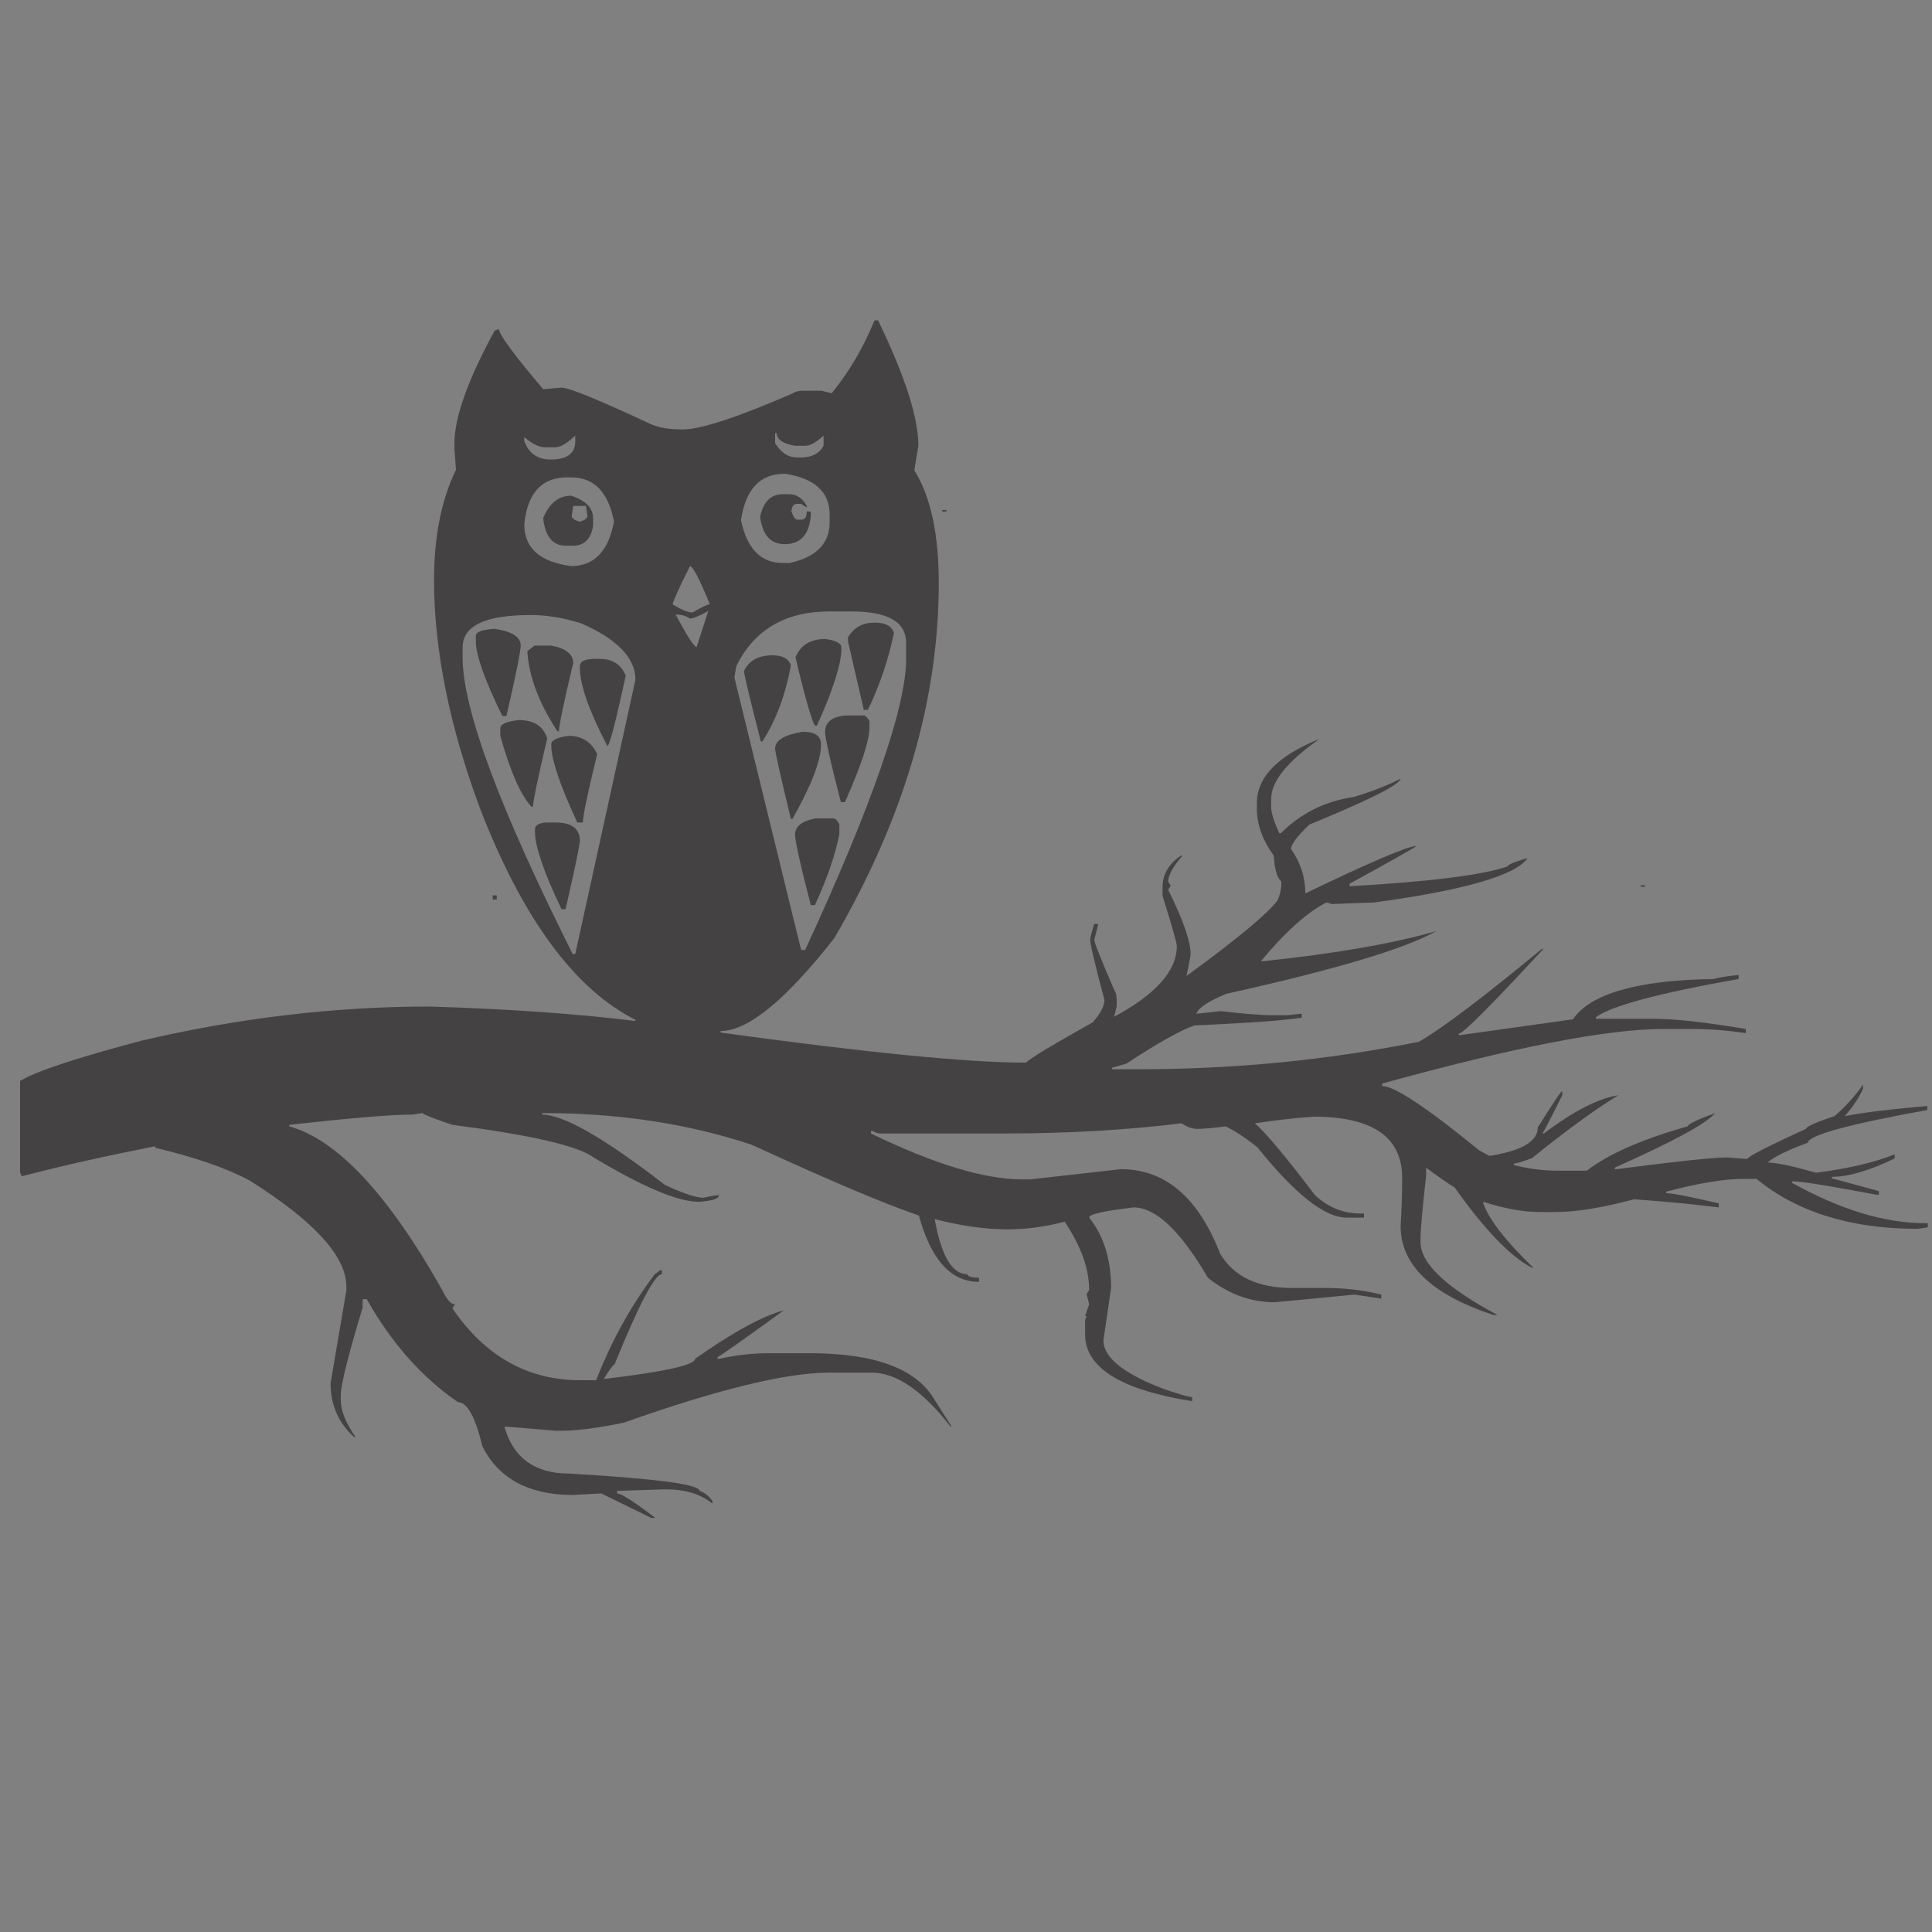 <?xml version="1.0" encoding="utf-8"?>
<svg id="master-artboard" viewBox="0 0 2400 2400" version="1.1" xmlns="http://www.w3.org/2000/svg" x="0px" y="0px" style="enable-background:new 0 0 2400 2400;" width="2400px" height="2400px">



<rect x="0" y="0" width="2400" height="2400" fill="#808080" stroke="none"/>



<path d="M 1155.362 435.707" style="fill: rgb(0, 0, 0); fill-opacity: 1; stroke: rgb(0, 0, 0); stroke-opacity: 1; stroke-width: 0; paint-order: fill;"/><g transform="matrix(6.333, 0, 0, 6.333, -722.342, -2133.979)">
	<path fill="#444242" d="M286.3,399.8c5.2,10.8,7.9,19,7.9,24.6l-0.8,4.8c3.2,5.1,4.8,12.5,4.8,22.1c0,23-6.8,46.2-20.5,69.7&#10;&#9;&#9;c-9.5,12.1-16.9,18.2-22.3,18.2v0.3c28.3,3.9,48.3,5.9,59.9,5.9c1.2-1.1,5.6-3.7,13.1-7.9c1.5-1.7,2.3-3.2,2.3-4.4&#10;&#9;&#9;c-1.9-7.1-2.8-11-2.8-11.8c0-0.4,0.3-1.5,0.8-3.1h0.8l-0.8,3.1c0,0.5,1.3,3.8,3.9,9.8c0.3,0.4,0.5,1.1,0.5,2v1.3l-0.5,2&#10;&#9;&#9;c8.2-4.4,12.3-9,12.3-13.9c0-0.5-0.9-3.8-2.8-9.8V511c0-2.5,1.2-4.6,3.6-6.2h0.3c-1.9,2.2-2.8,3.9-2.8,5.1l0.5,0.8l-0.5,0.8&#10;&#9;&#9;c3,6,4.4,10.2,4.4,12.6c0,0.4-0.3,1.9-0.8,4.3c10.3-7.5,16.2-12.5,17.9-14.9c0.4-1,0.7-2.1,0.7-3.3v-0.3c-0.8-0.7-1.3-2.3-1.5-5.1&#10;&#9;&#9;c-2.2-3.1-3.3-6.1-3.3-9.2v-1.1c0-5.1,4.1-9.3,12.3-12.6c-6.3,4.4-9.5,8.3-9.5,11.8v1.6c0,1,0.5,2.7,1.6,5.1h0.3&#10;&#9;&#9;c3.9-3.9,8.7-6.3,14.3-7.1c3.6-1.1,6.7-2.3,9.2-3.6c-0.2,1.2-6.2,4.2-17.9,9c-2.4,2.3-3.6,3.9-3.6,4.8c1.9,2.7,2.8,5.6,2.8,8.7&#10;&#9;&#9;c12.9-6.2,20.2-9.3,21.8-9.3c-0.3,0.3-4.7,2.8-13.1,7.4v0.5c15.8-0.9,26.2-2.2,31-3.9c0-0.3,1.3-0.9,3.9-1.6&#10;&#9;&#9;c-2.4,3.4-12.5,6.3-30.2,8.7c-0.9,0-3.6,0.1-8.2,0.3c-0.5-0.2-0.9-0.3-1.1-0.3c-3.7,1.9-8,5.7-12.8,11.5h0.5&#10;&#9;&#9;c14.3-1.5,25.6-3.5,33.9-5.9c-6.2,3.5-20,7.6-41.2,12.3c-3.4,1.4-5.4,2.7-5.9,3.9c0.4,0,2-0.2,4.8-0.5c4.4,0.5,7.8,0.8,10.3,0.8&#10;&#9;&#9;h2.8l2.8-0.3v0.8c-5.2,0.7-12.2,1.1-21,1.5c-2.5,0.8-7,3.3-13.4,7.5l-2.8,0.8v0.3h5.1c18.9,0,37.3-1.8,55.1-5.4&#10;&#9;&#9;c4.7-2.7,12.7-8.8,24.1-18.2h0.3c-10.2,11-15.7,16.6-16.6,16.6v0.3h0.3l22.1-3.1c3.4-5,12.6-7.7,27.7-7.9c0.4-0.2,2-0.5,4.8-0.8&#10;&#9;&#9;v0.8c-16,2.8-25.3,5.4-28,7.5v0.3h11.2c4.4,0,10.4,0.7,18.2,2v0.8c-3.5-0.5-6.9-0.8-10.3-0.8h-5.9c-11,0-29.4,3.6-55.1,10.7v0.5&#10;&#9;&#9;c2.4,0,8.7,4.2,19,12.6l2,1.1c6.3-1,9.5-2.8,9.5-5.6c3-4.7,4.5-7.1,4.8-7.1v0.8c-2,4-3.3,6.6-3.9,7.5h0.3&#10;&#9;&#9;c5.8-4.4,10.7-6.9,14.6-7.5c-4.6,2.8-10.2,6.9-16.9,12.3c-2,0.8-3.2,1.1-3.6,1.1v0.3c3.2,0.8,6.1,1.1,8.7,1.1h5.6&#10;&#9;&#9;c4.3-3.3,10.9-6.2,19.8-8.7c0-0.4,1.8-1.3,5.4-2.6c-1.8,2.1-8.3,5.6-19.7,10.7v0.3h0.3c11.6-1.5,18.9-2.3,21.8-2.3l3.9,0.3&#10;&#9;&#9;c0-0.4,3.8-2.4,11.5-5.9c0-0.4,1.9-1.3,5.6-2.5c2.2-1.9,4-3.9,5.6-6.2v0.8c-0.8,1.8-2,3.6-3.6,5.4c4-0.8,9.5-1.4,16.2-2v0.8&#10;&#9;&#9;c-15.6,2.8-23.4,5-23.4,6.4c-4.4,1.6-7,3-7.9,3.9c1.7,0,4.9,0.7,9.5,2c6.2-0.8,11.4-2,15.4-3.6v0.8c-5,2.4-9.1,3.6-12.3,3.6v0.3&#10;&#9;&#9;l9.2,2.5v0.7h-0.5c-9.1-1.7-14.5-2.6-16.2-2.6h-0.3v0.3c9.4,5.2,18.1,7.9,26.1,7.9h0.5v0.8l-2,0.3c-13.1,0-23.7-3.3-31.6-9.8H456&#10;&#9;&#9;c-3.6,0-8.6,0.8-15.1,2.5v0.3c1.2,0,4.6,0.7,10.3,2v0.8c-3.9-0.5-9.5-1.1-16.6-1.6c-6,1.6-11.2,2.5-15.4,2.5H416&#10;&#9;&#9;c-3.3,0-6.9-0.7-11-2v0.3c1.2,3.3,4.5,7.5,9.8,12.6h-0.3c-4.2-2.2-9.2-7.4-15.1-15.7c-1.3-0.8-3.2-2.1-5.6-3.9v1.5&#10;&#9;&#9;c-0.8,7.2-1.1,11.2-1.1,12v1.1c0,4.2,5,8.9,15.1,14.3H407c-12.1-4-18.2-9.8-18.2-17.4c0.2-3.7,0.3-6.9,0.3-9.5c0-8-5.8-12-17.4-12&#10;&#9;&#9;c-4.3,0.3-8.1,0.8-11.5,1.3c2.2,1.9,6.1,6.6,11.8,14.1c2.6,2.4,5.6,3.6,8.9,3.6h0.7v0.8h-3.4c-4.3,0-10.1-4.6-17.5-13.8&#10;&#9;&#9;c-2.5-2-4.6-3.3-6.2-4.1c-2.3,0.3-4.2,0.5-5.6,0.5c-1,0-2-0.4-3.1-1.1c-10.5,1.3-22.1,2-34.9,2h-24.1c-0.5,0-1.1-0.2-1.6-0.5h-0.3&#10;&#9;&#9;v0.5c12.4,6,22.2,9,29.7,9h1.6l17.7-2c8.7,0,15.2,5.5,19.5,16.6c2.7,4.5,7.4,6.7,14.1,6.7h6.4c3.8,0,7.5,0.4,11.1,1.3v0.8l-5.2-0.8&#10;&#9;&#9;l-15.7,1.5c-4.7,0-9.1-1.6-13.1-4.8c-5.4-9.2-10.2-13.8-14.6-13.8c-5.8,0.7-8.7,1.3-8.7,2c2.8,3.5,4.3,8.1,4.3,13.8l-1.5,10.3&#10;&#9;&#9;c0,3.3,3.9,6.5,11.8,9.5c3.2,1.1,5,1.6,5.6,1.6v0.8c-14-2.2-21-6.6-21-13.1v-2.8l0.3-0.8h-0.3l0.8-2.3l-0.5-2l0.5-0.8&#10;&#9;&#9;c0-4.2-1.6-8.6-4.8-13.4c-3.8,1-7.5,1.5-11.2,1.5c-4.5,0-9.2-0.7-14.3-2c1.3,7.2,3.4,10.8,6.4,10.8c0,0.4,0.8,0.7,2.3,0.7v0.8&#10;&#9;&#9;c-5.5,0-9.4-4.3-11.8-13c-6.7-2.3-17.6-6.9-32.8-13.9c-12.7-4.2-26.3-6.2-40.8-6.2h-0.3v0.3c4.2,0,12.2,4.6,24.1,13.8&#10;&#9;&#9;c3.5,1.6,6,2.5,7.5,2.5c1.4-0.3,2.5-0.5,3.1-0.5c0,0.7-1.3,1.1-3.9,1.3c-4.2,0-11-2.9-20.7-8.7c-3.1-2.3-12.3-4.4-27.7-6.4&#10;&#9;&#9;c-3.6-1.2-5.6-2-5.9-2.3l-2,0.3c-4.4,0-12.4,0.7-24.1,2v0.3c9.4,2.6,19.4,13.3,30,32.1c0.9,1.9,1.7,2.8,2.5,2.8l-0.5,0.8&#10;&#9;&#9;c6.4,9.4,14.8,14.1,25.1,14.1h3.1c3-7.7,6.8-14.6,11.5-20.8l1.1-0.8h0.3v0.8c-1.4,0-4.5,5.9-9.3,17.7c-0.2,0-0.9,0.9-2.1,2.8h0.5&#10;&#9;&#9;c11.6-1.4,17.4-2.7,17.4-3.9c7.4-5.2,13.2-8.4,17.4-9.5c-7.7,5.6-12,8.6-13,9.2v0.3h0.3c3.6-0.8,6.9-1.1,9.8-1.1h8&#10;&#9;&#9;c12.7,0,20.8,3,24.4,9l3.3,5.2v0.3c-5.5-7.1-10.7-10.7-15.6-10.7h-8.2c-8.5,0-22,3.3-40.3,9.8c-5.2,1.1-9.3,1.6-12.3,1.6H223&#10;&#9;&#9;c-6-0.5-9.3-0.8-10-0.8c1.7,6.1,6,9.2,12.6,9.2c17.1,1,25.6,2.1,25.7,3.4c1.1,0.4,1.9,1.1,2.5,2v0.5c-2.3-1.9-5.4-2.8-9.2-2.8&#10;&#9;&#9;c-6.1,0.2-9.3,0.3-9.5,0.3v0.5c0.8,0,3.3,1.6,7.5,4.8h-0.8l-9.8-4.8l-5.6,0.3c-8.6,0-14.5-3.2-17.7-9.5c-1.4-5.8-3-8.7-4.8-8.7&#10;&#9;&#9;c-7-4.8-13-11.5-17.9-20.2h-0.8v1.6c-2.8,9.3-4.3,15.1-4.3,17.4v0.8c0,2,0.9,4.3,2.8,7.1v0.3c-3.2-2.8-4.8-6.4-4.8-10.7l3.1-18.2&#10;&#9;&#9;v-0.8c0-5.9-6.3-12.8-19-20.8c-4.7-2.5-10.9-4.6-18.5-6.4v-0.3c-9.1,1.8-17.8,3.7-26.2,5.9l-0.3-0.8v-17.9c3.1-1.9,11-4.5,23.8-7.9&#10;&#9;&#9;c19.2-4.5,38.1-6.7,56.6-6.7c16.2,0.5,29.5,1.5,40,2.8h0.3V537c-11.9-6-22.1-19.8-30.5-41.5c-6-16.2-9-31.1-9-44.8&#10;&#9;&#9;c0-8.4,1.4-15.6,4.3-21.6l-0.3-4.1v-1.1c0-5,2.6-12.4,7.9-22.1l0.8-0.3c0.2,1.3,3.1,5.2,8.7,11.8l3.6-0.3c1.5,0,7.3,2.4,17.4,7.1&#10;&#9;&#9;c1.7,0.8,3.9,1.1,6.4,1.1c3.4,0,10.6-2.3,21.6-7.1c0.4-0.3,1.1-0.5,2-0.5h3.6l2,0.5c3.4-4.2,6.2-8.9,8.4-14.3H286.3z M204.8,465.9&#10;&#9;&#9;c0,10.1,7.2,29.5,21.6,58.2h0.5l11.8-53.8c0-4.3-3.6-8-10.7-11.1c-3.6-1.1-6.9-1.6-9.8-1.6c-9,0-13.4,2.1-13.4,6.4V465.9z&#10;&#9;&#9; M211,460.3c3.5,0.5,5.2,1.6,5.2,3.3c0,1-0.9,5.6-2.8,13.8h-0.8c-3.5-7.1-5.2-12-5.2-14.6v-1.1C207.4,460.9,208.6,460.5,211,460.3z&#10;&#9;&#9; M210.7,512.6h0.8v0.8h-0.8V512.6z M215.8,478.2c3,0,4.8,1.2,5.6,3.6c-1.9,8-2.8,12.5-2.8,13.4h-0.3c-2.2-2.4-4.2-7.1-6.1-13.9&#10;&#9;&#9;v-1.5C212.2,479,213.4,478.5,215.8,478.2z M223,424.7h-2c-1.2,0-2.6-0.7-4.1-2v0.8c0.9,2.4,2.6,3.6,5.2,3.6c3.2,0,4.8-1.2,4.8-3.6&#10;&#9;&#9;v-1.1C225.3,423.9,224,424.7,223,424.7z M216.9,439.8c0,4.7,3.1,7.4,9.2,8.2c4.5,0,7.3-2.9,8.4-8.7c-1.1-5.8-3.9-8.7-8.4-8.7h-0.8&#10;&#9;&#9;C220.3,430.6,217.5,433.7,216.9,439.8z M218.9,463.6h3.3c2.8,0.5,4.3,1.7,4.3,3.4c-1.9,7.9-2.8,12.4-2.8,13.4h-0.3&#10;&#9;&#9;c-3.6-5.5-5.6-10.7-5.9-15.7L218.9,463.6z M221.4,498.3h1.6c3.2,0,4.8,1.2,4.8,3.6c0,0.7-0.9,5.1-2.8,13.4h-0.8&#10;&#9;&#9;c-3.5-7.3-5.2-12.4-5.2-15.1v-0.8C219.2,498.7,220.1,498.3,221.4,498.3z M226.1,434.2c2.8,0.9,4.3,2.4,4.3,4.4v1.5&#10;&#9;&#9;c-0.4,2.6-1.8,3.9-3.9,3.9H225c-2.5,0-4-1.8-4.4-5.4C221.8,435.7,223.6,434.2,226.1,434.2z M225.6,481.3c2.6,0,4.5,1.2,5.6,3.6&#10;&#9;&#9;c-1.9,7.7-2.8,12.1-2.8,13.4h-1.1c-3.4-7.3-5.1-12.4-5.1-15.1v-0.3C222.2,482.2,223.3,481.6,225.6,481.3z M226.5,436.2l-0.3,2&#10;&#9;&#9;c0,0.4,0.5,0.8,1.6,1.1c1-0.3,1.5-0.7,1.5-1.1l-0.3-2H226.5z M230.9,466.2h0.8c2.5,0,4.2,1.1,5.1,3.3c-2,9.2-3.2,13.8-3.6,13.8&#10;&#9;&#9;c-3.6-6.9-5.4-12-5.4-15.4v-0.3C227.9,466.6,228.9,466.2,230.9,466.2z M249.4,448c-2.3,4.6-3.4,7.1-3.4,7.5&#10;&#9;&#9;c1.7,1.1,3.1,1.6,3.9,1.6c1.9-1.1,3-1.6,3.4-1.6C251.3,450.6,250,448.1,249.4,448z M249.4,458.3c-0.7-0.5-1.6-0.8-2.8-0.8&#10;&#9;&#9;c2.2,4.2,3.6,6.3,4.1,6.4l2.3-7.1C251.2,457.8,250,458.3,249.4,458.3z M258.1,469.8l13.1,53.5h0.8c13.2-28.6,19.8-47.7,19.8-57.1&#10;&#9;&#9;v-3.1c0-4.2-3.6-6.2-10.8-6.2h-4.3c-8.6,0-14.7,3.6-18.2,10.7L258.1,469.8z M259.4,439c1.2,5.6,3.9,8.4,8.2,8.4h1.3&#10;&#9;&#9;c5.2-1.1,7.9-3.8,7.9-8v-1.5c0-4.4-2.9-7.1-8.7-8C263.2,429.8,260.3,432.9,259.4,439z M265.6,465.5c2,0,3.2,0.7,3.6,2&#10;&#9;&#9;c-1.1,5.9-3,10.9-5.6,14.9h-0.3c-2.2-8.6-3.3-13.2-3.3-13.8C260.9,466.6,262.8,465.5,265.6,465.5z M267.6,433.9h1.3&#10;&#9;&#9;c1.4,0,2.6,0.8,3.4,2.3v0.3l-1.1-0.7h-0.8c-0.7,0-1,0.5-1.1,1.5c0.4,1.1,0.8,1.6,1.1,1.6h0.8c0.8,0,1.1-0.5,1.1-1.6h0.8v0.8&#10;&#9;&#9;c-0.3,3.7-2,5.6-5.1,5.6c-2.7,0-4.3-1.7-4.8-5.1v-0.5C263.9,435.3,265.3,433.9,267.6,433.9z M266.1,421.9v2&#10;&#9;&#9;c1.2,1.9,2.6,2.8,4.3,2.8h0.8c2.1,0,3.6-0.8,4.4-2.3v-2c-1.4,1.3-2.6,2-3.6,2h-2c-2.4-0.4-3.6-1.3-3.6-2.5H266.1z M271.5,480.5&#10;&#9;&#9;c2.4,0,3.6,0.8,3.6,2.5c0,3.2-1.9,8-5.6,14.6h-0.3c-2.1-8.6-3.1-13.2-3.1-13.8C266.1,482.2,267.9,481.1,271.5,480.5z M276,462.3&#10;&#9;&#9;c2.1,0.3,3.1,0.9,3.1,1.6v0.3c0,3-1.6,8-4.8,15.1H274c-0.4,0-1.8-4.5-3.9-13.4C271.1,463.5,273,462.3,276,462.3z M274,497.5h3.6&#10;&#9;&#9;c0.3,0,0.7,0.4,1.1,1.1v2c-0.7,3.6-2.2,8.3-4.8,13.9h-0.8c-2.1-8.1-3.1-12.7-3.1-13.9C270.1,499,271.4,498,274,497.5z M280.7,477.3&#10;&#9;&#9;h2.8c0.3,0,0.7,0.4,1.1,1.1v1.3c0,2.5-1.6,7.4-4.8,14.6h-0.8c-2.1-8.1-3.1-12.7-3.1-13.9C276,478.4,277.6,477.3,280.7,477.3z&#10;&#9;&#9; M285.5,459.1h0.3c2,0,3.2,0.7,3.6,2c-1,5-2.7,10.1-5.1,15.1h-0.8l-3.1-13.4v-0.8C281.5,460.1,283.2,459.1,285.5,459.1z M298.9,437&#10;&#9;&#9;h0.8v0.3h-0.8V437z M435.9,510.6h0.8v0.3h-0.8V510.6z"/>
</g><path d="M 2491.339 1271.223 L 2377.146 1385.417 L 2377.146 1385.417" style="fill: rgb(255, 255, 255); fill-opacity: 1; stroke: rgb(0, 0, 0); stroke-opacity: 1; stroke-width: 0; paint-order: fill;" transform="matrix(1, 0, 0, 1, -1117.984, -122.938)"/></svg>